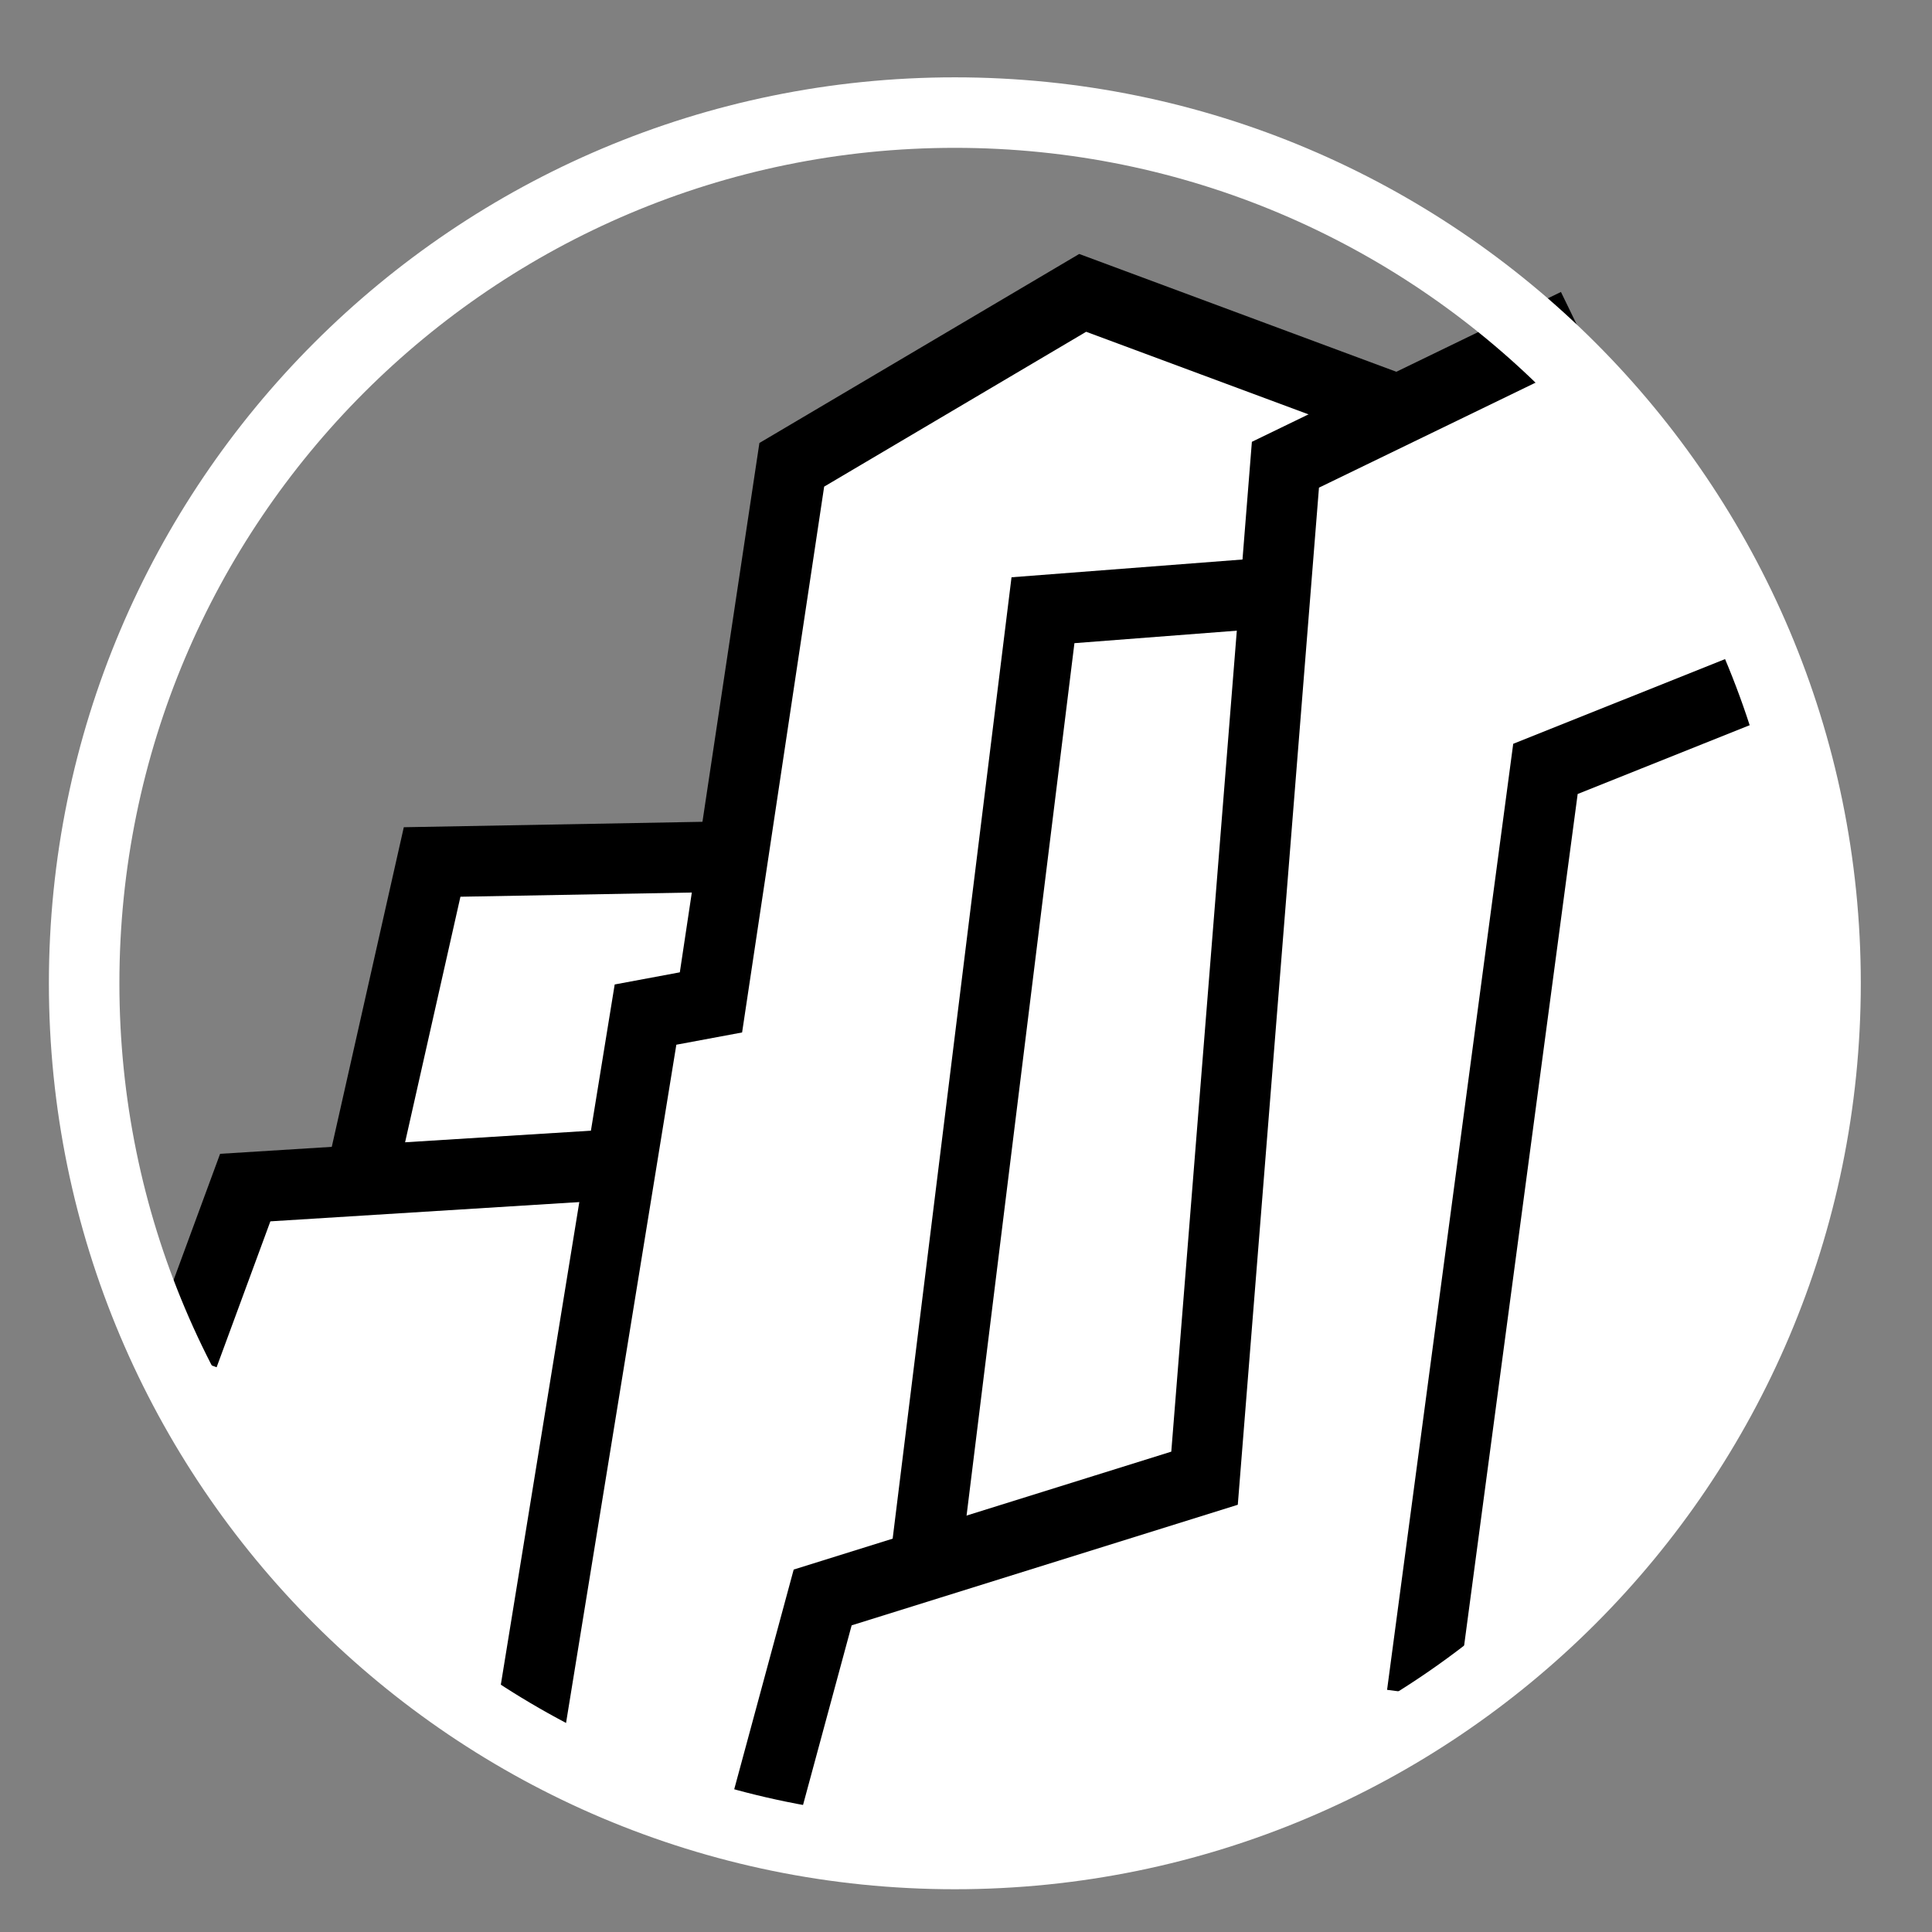 <svg viewBox="0 0 512 512" xmlns="http://www.w3.org/2000/svg">

<rect x="0" y="0" width="512" height="512" fill="#808080" stroke="none"/>

<g transform="matrix(18.689,0,0,18.689,-2098.262,-12898.158)">
<path d="m 127.438 694.25 -4.062 2.375 -1.125 5.688 -3.938 -0.125 -1.312 4.688 -1.375 0.062 -1 1.812 c 1.876 4.433 6.261 7.562 11.375 7.562 6.818 2e-05 12.344 -5.557 12.344 -12.375 0 -3.654 -1.601 -6.926 -4.125 -9.188 l -2.406 1.312 -4.375 -1.812 z" fill="#fff"/>
<path d="m 134.625 694.737 -4.125 2 -1.147 14.371 -5.415 1.691 -0.812 3" fill="none" stroke="#000"/>
<path d="m 137.625 699.675 -3.438 1.375 -1.75 13.125" fill="none" stroke="#000"/>
<path d="m 130.312 698.55 -3.25 0.25 -1.656 13.394" fill="none" stroke="#000"/>
<path d="m 120.75 706.675 -5 0.312 -0.875 2.375" fill="none" stroke="#000"/>
<path d="m 122.25 702.3 -3.85 0.07 -1.01 4.482" fill="none" stroke="#000"/>
<path d="m 132 695.925 -4.375 -1.625 -4.125 2.438 -1.146 7.623 -0.928 0.173 -1.7 10.454" fill="none" stroke="#000"/>
<path d="m 531.037 404.564 c 0 7.469 -6.055 13.523 -13.523 13.523 s -13.523 -6.055 -13.523 -13.523 6.055 -13.523 13.523 -13.523 13.523 6.055 13.523 13.523 z" fill="none" stroke="#fff" stroke-width="1.095" transform="matrix(.913,0,0,-.913,-346.678,1073.457)"/>
</g>
</svg>
